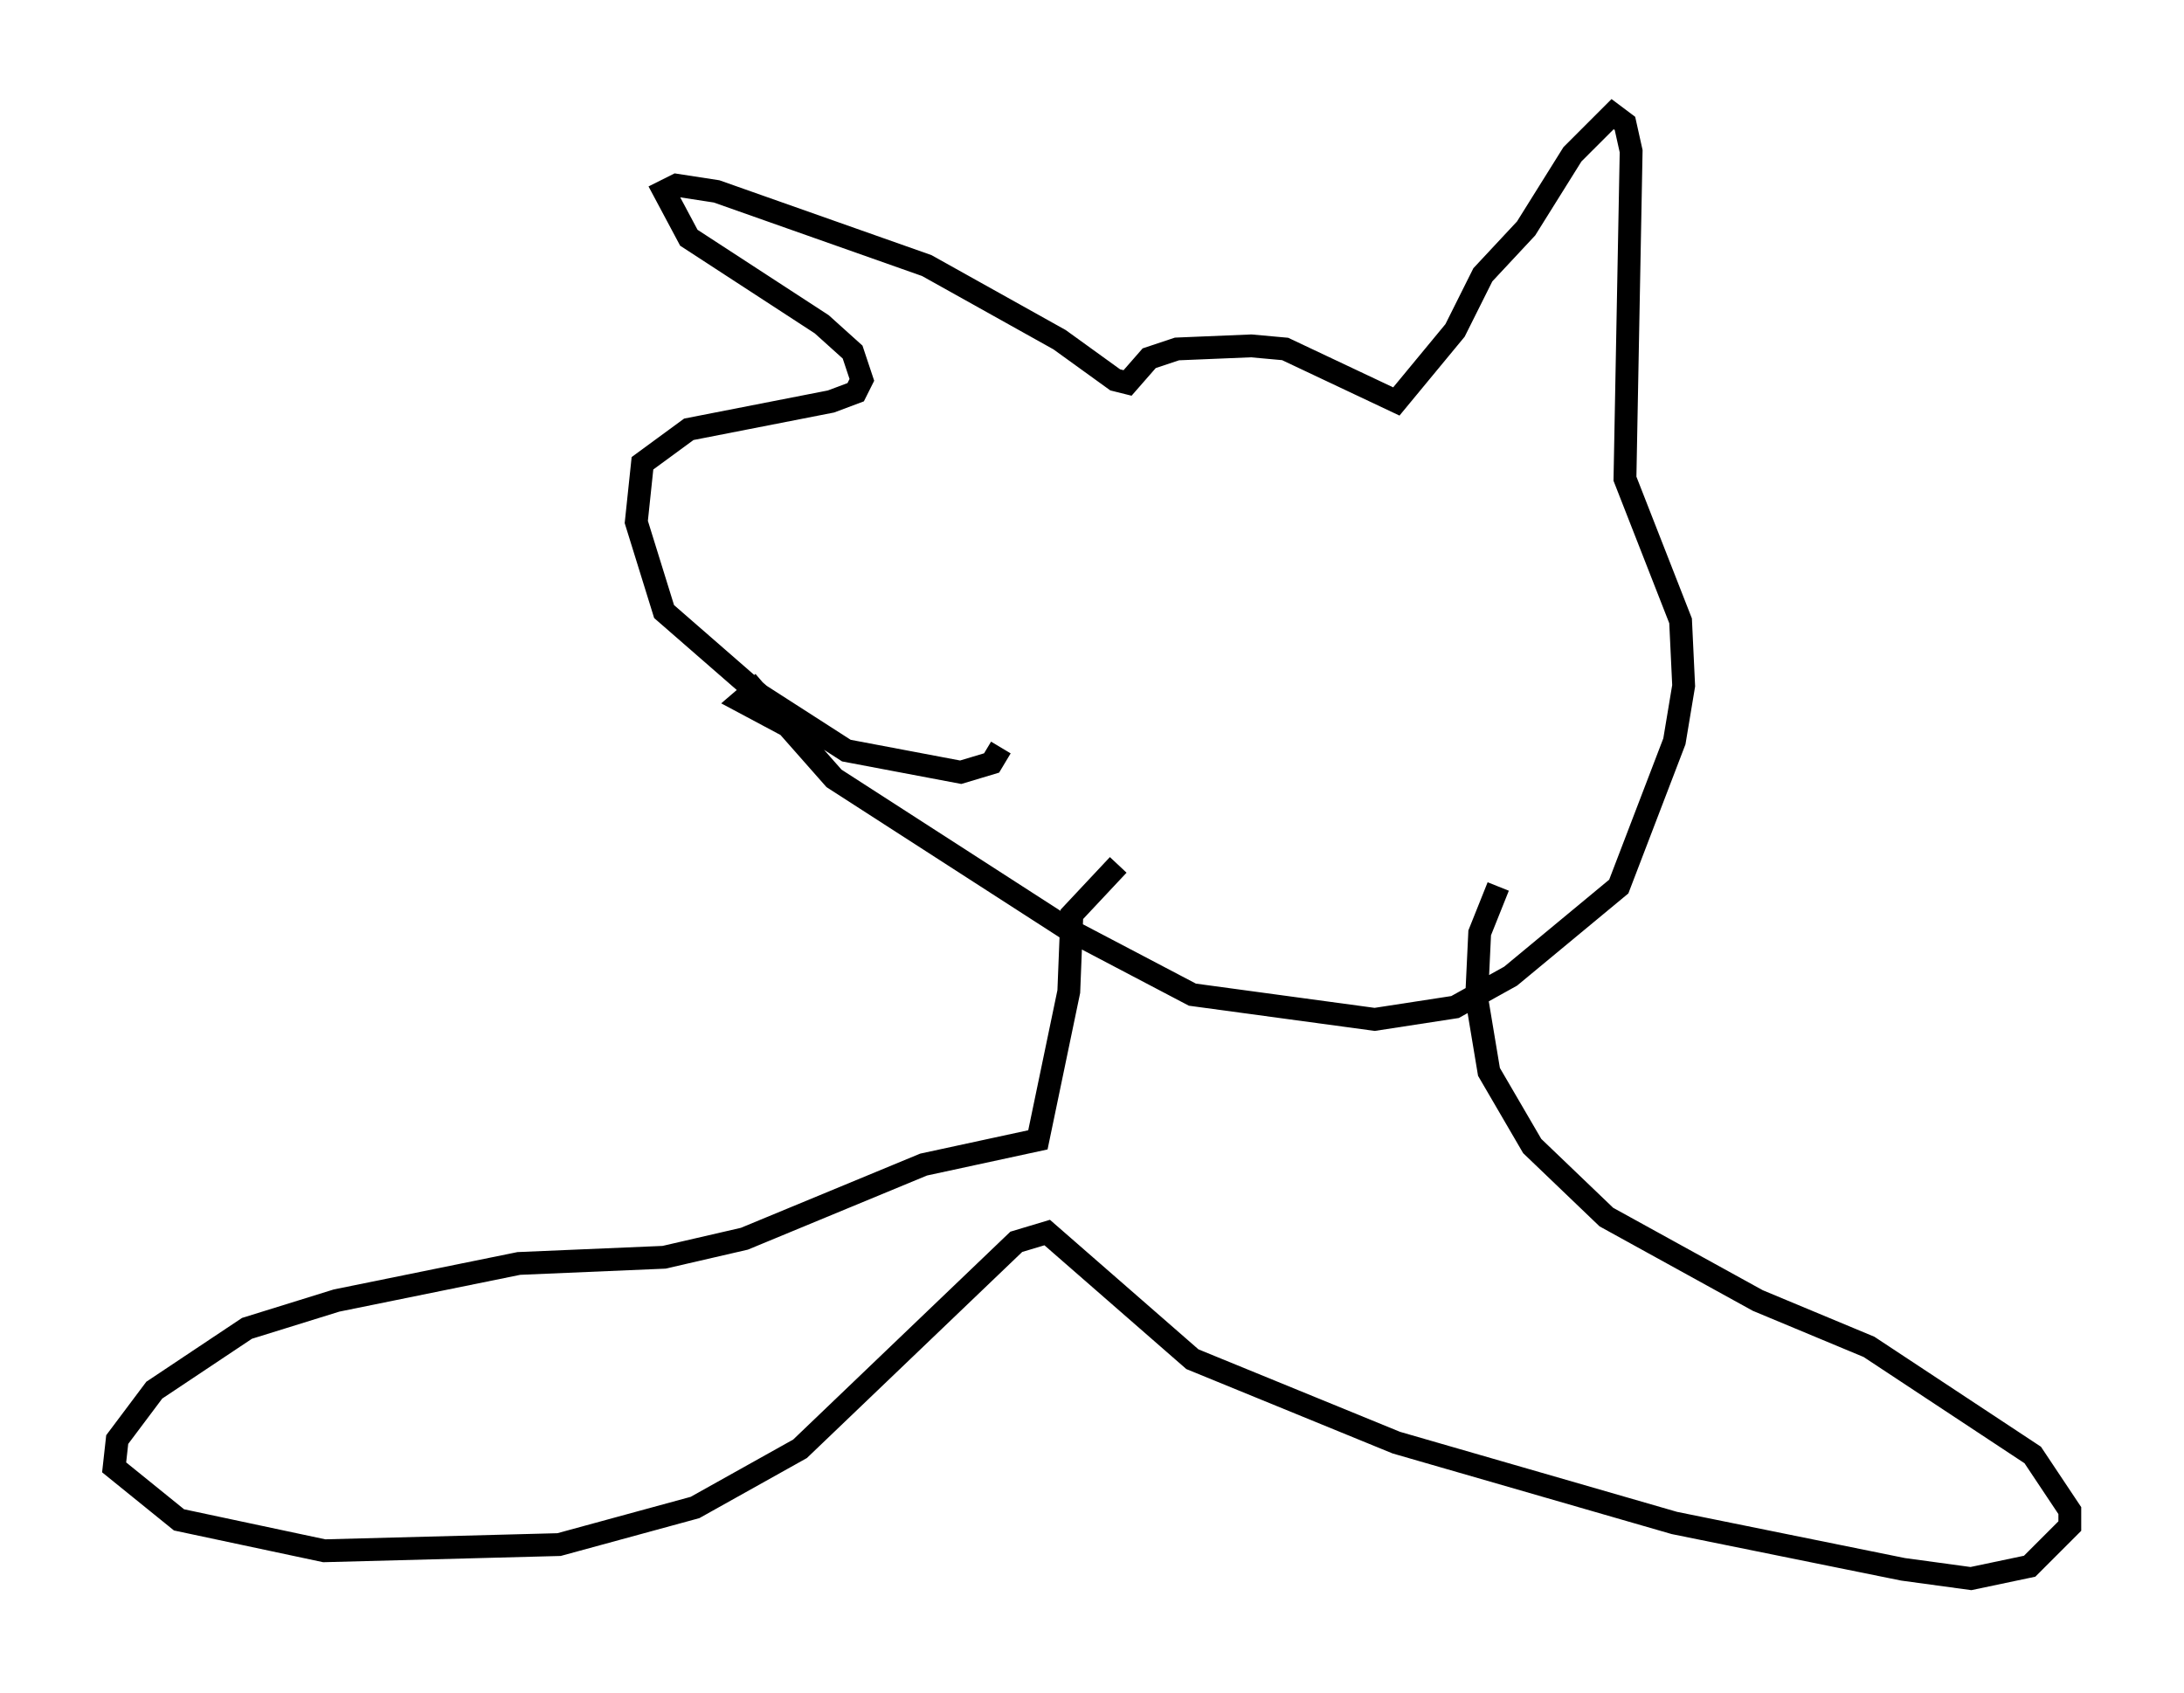 <?xml version="1.0" encoding="utf-8" ?>
<svg baseProfile="full" height="74.14" version="1.1" width="95.655" xmlns="http://www.w3.org/2000/svg" xmlns:ev="http://www.w3.org/2001/xml-events" xmlns:xlink="http://www.w3.org/1999/xlink"><defs /><rect fill="white" height="74.14" width="95.655" x="0" y="0" /><path d="M43.701, 32.063 m0.135, 0.677 l-0.406, 0.677 -1.353, 0.406 l-5.007, -0.947 -3.789, -2.436 l-4.195, -3.654 -1.218, -3.924 l0.271, -2.571 2.03, -1.488 l6.225, -1.218 1.083, -0.406 l0.271, -0.541 -0.406, -1.218 l-1.353, -1.218 -5.819, -3.789 l-1.083, -2.03 0.541, -0.271 l1.759, 0.271 9.202, 3.248 l5.819, 3.248 2.436, 1.759 l0.541, 0.135 0.947, -1.083 l1.218, -0.406 3.248, -0.135 l1.488, 0.135 4.871, 2.3 l2.571, -3.112 1.218, -2.436 l1.894, -2.03 2.03, -3.248 l1.759, -1.759 0.541, 0.406 l0.271, 1.218 -0.271, 14.344 l2.436, 6.225 0.135, 2.842 l-0.406, 2.436 -2.436, 6.36 l-4.736, 3.924 -2.436, 1.353 l-3.518, 0.541 -7.984, -1.083 l-5.413, -2.842 -10.284, -6.631 l-2.03, -2.3 -2.03, -1.083 l0.947, -0.812 m15.561, 7.984 l-2.03, 2.165 -0.135, 3.383 l-1.353, 6.495 -5.007, 1.083 l-7.848, 3.248 -3.518, 0.812 l-6.36, 0.271 -7.984, 1.624 l-3.924, 1.218 -4.059, 2.706 l-1.624, 2.165 -0.135, 1.218 l2.842, 2.3 6.36, 1.353 l10.284, -0.271 5.954, -1.624 l4.601, -2.571 9.472, -9.066 l1.353, -0.406 6.36, 5.548 l8.931, 3.654 12.178, 3.518 l10.013, 2.03 2.977, 0.406 l2.571, -0.541 1.759, -1.759 l0.0, -0.677 -1.624, -2.436 l-7.172, -4.736 -4.871, -2.03 l-6.631, -3.654 -3.248, -3.112 l-1.894, -3.248 -0.541, -3.248 l0.135, -2.842 0.812, -2.03 " fill="none" stroke="black" stroke-width="1" /></svg>